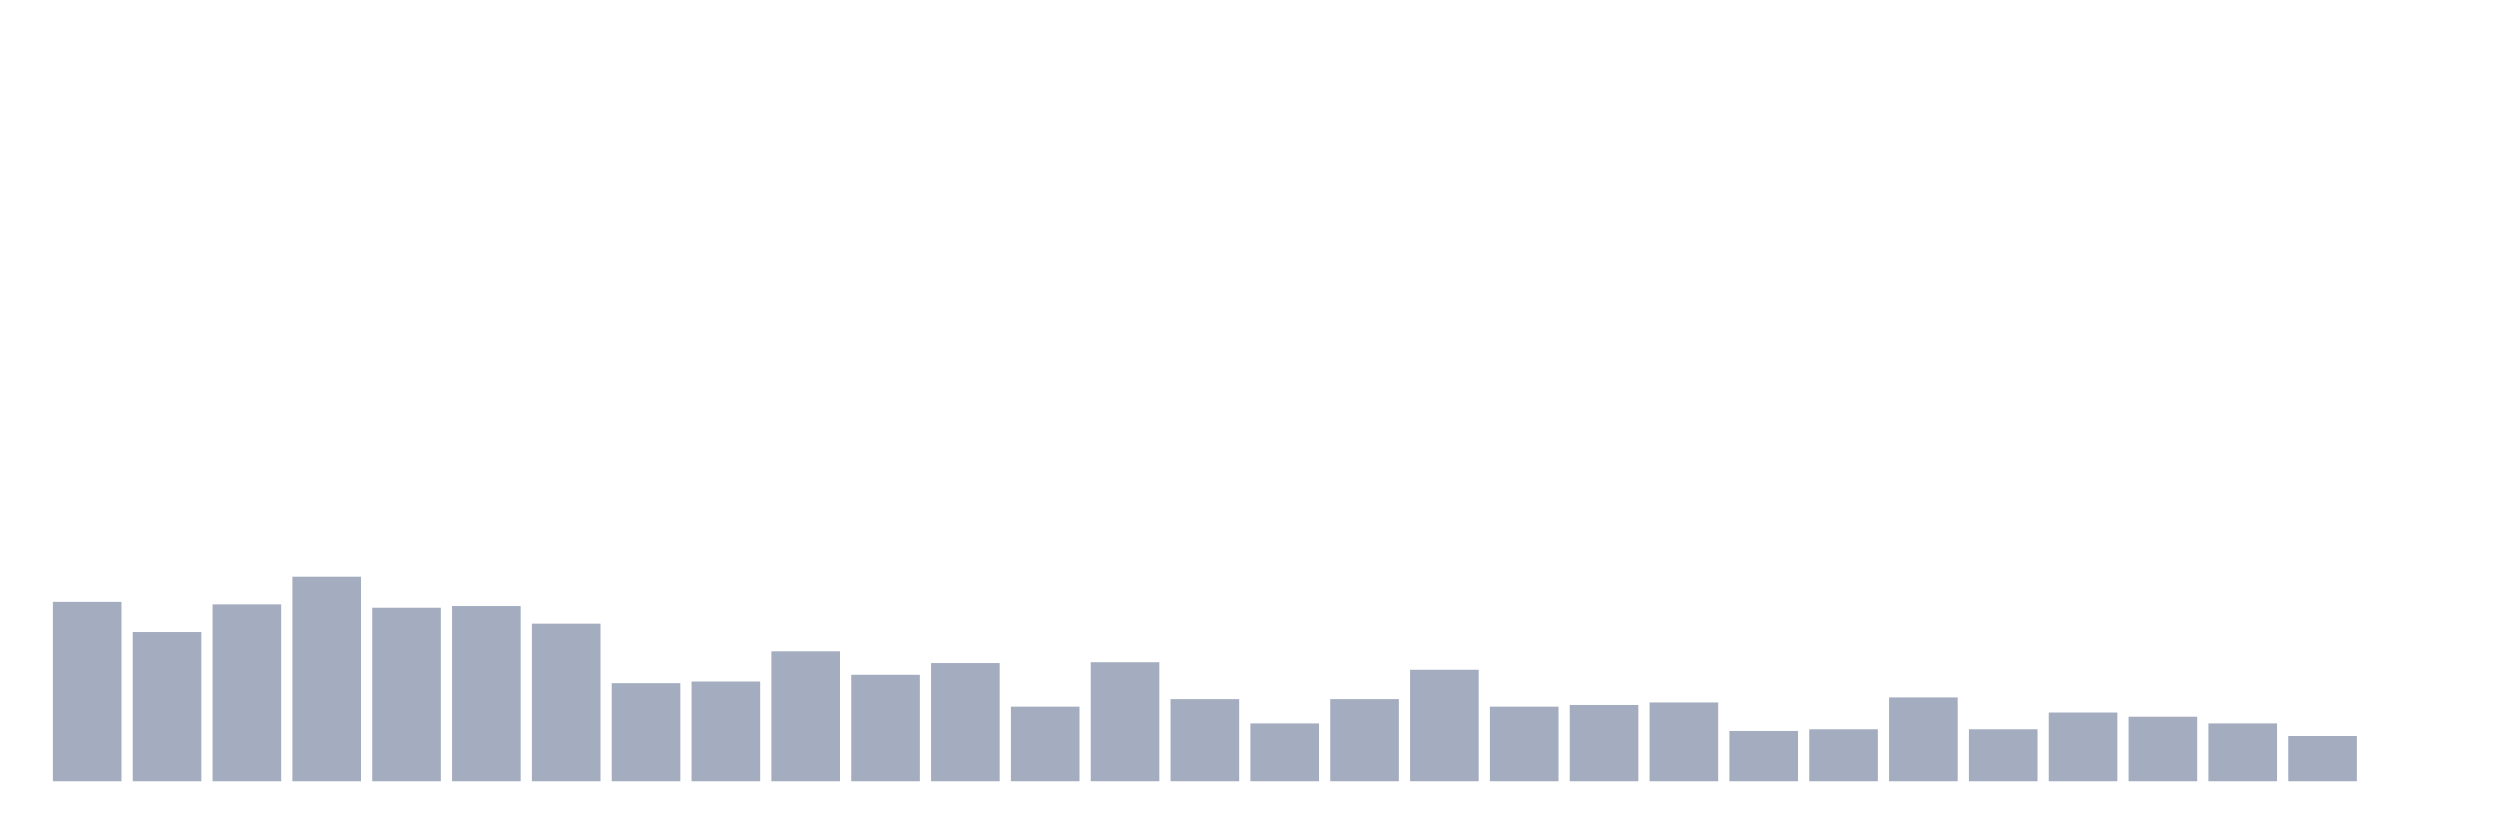 <svg xmlns="http://www.w3.org/2000/svg" viewBox="0 0 480 160"><g transform="translate(10,10)"><rect class="bar" x="0.153" width="13.175" y="105.556" height="34.444" fill="rgb(164,173,192)"></rect><rect class="bar" x="15.482" width="13.175" y="111.35" height="28.65" fill="rgb(164,173,192)"></rect><rect class="bar" x="30.81" width="13.175" y="106.039" height="33.961" fill="rgb(164,173,192)"></rect><rect class="bar" x="46.138" width="13.175" y="100.728" height="39.272" fill="rgb(164,173,192)"></rect><rect class="bar" x="61.466" width="13.175" y="106.683" height="33.317" fill="rgb(164,173,192)"></rect><rect class="bar" x="76.794" width="13.175" y="106.361" height="33.639" fill="rgb(164,173,192)"></rect><rect class="bar" x="92.123" width="13.175" y="109.741" height="30.259" fill="rgb(164,173,192)"></rect><rect class="bar" x="107.451" width="13.175" y="121.169" height="18.831" fill="rgb(164,173,192)"></rect><rect class="bar" x="122.779" width="13.175" y="120.847" height="19.153" fill="rgb(164,173,192)"></rect><rect class="bar" x="138.107" width="13.175" y="115.052" height="24.948" fill="rgb(164,173,192)"></rect><rect class="bar" x="153.436" width="13.175" y="119.559" height="20.441" fill="rgb(164,173,192)"></rect><rect class="bar" x="168.764" width="13.175" y="117.306" height="22.694" fill="rgb(164,173,192)"></rect><rect class="bar" x="184.092" width="13.175" y="125.675" height="14.325" fill="rgb(164,173,192)"></rect><rect class="bar" x="199.42" width="13.175" y="117.145" height="22.855" fill="rgb(164,173,192)"></rect><rect class="bar" x="214.748" width="13.175" y="124.227" height="15.773" fill="rgb(164,173,192)"></rect><rect class="bar" x="230.077" width="13.175" y="128.894" height="11.106" fill="rgb(164,173,192)"></rect><rect class="bar" x="245.405" width="13.175" y="124.227" height="15.773" fill="rgb(164,173,192)"></rect><rect class="bar" x="260.733" width="13.175" y="118.593" height="21.407" fill="rgb(164,173,192)"></rect><rect class="bar" x="276.061" width="13.175" y="125.675" height="14.325" fill="rgb(164,173,192)"></rect><rect class="bar" x="291.39" width="13.175" y="125.353" height="14.647" fill="rgb(164,173,192)"></rect><rect class="bar" x="306.718" width="13.175" y="124.87" height="15.13" fill="rgb(164,173,192)"></rect><rect class="bar" x="322.046" width="13.175" y="130.343" height="9.657" fill="rgb(164,173,192)"></rect><rect class="bar" x="337.374" width="13.175" y="130.021" height="9.979" fill="rgb(164,173,192)"></rect><rect class="bar" x="352.702" width="13.175" y="123.905" height="16.095" fill="rgb(164,173,192)"></rect><rect class="bar" x="368.031" width="13.175" y="130.021" height="9.979" fill="rgb(164,173,192)"></rect><rect class="bar" x="383.359" width="13.175" y="126.802" height="13.198" fill="rgb(164,173,192)"></rect><rect class="bar" x="398.687" width="13.175" y="127.607" height="12.393" fill="rgb(164,173,192)"></rect><rect class="bar" x="414.015" width="13.175" y="128.894" height="11.106" fill="rgb(164,173,192)"></rect><rect class="bar" x="429.344" width="13.175" y="131.309" height="8.691" fill="rgb(164,173,192)"></rect><rect class="bar" x="444.672" width="13.175" y="140" height="0" fill="rgb(164,173,192)"></rect></g></svg>